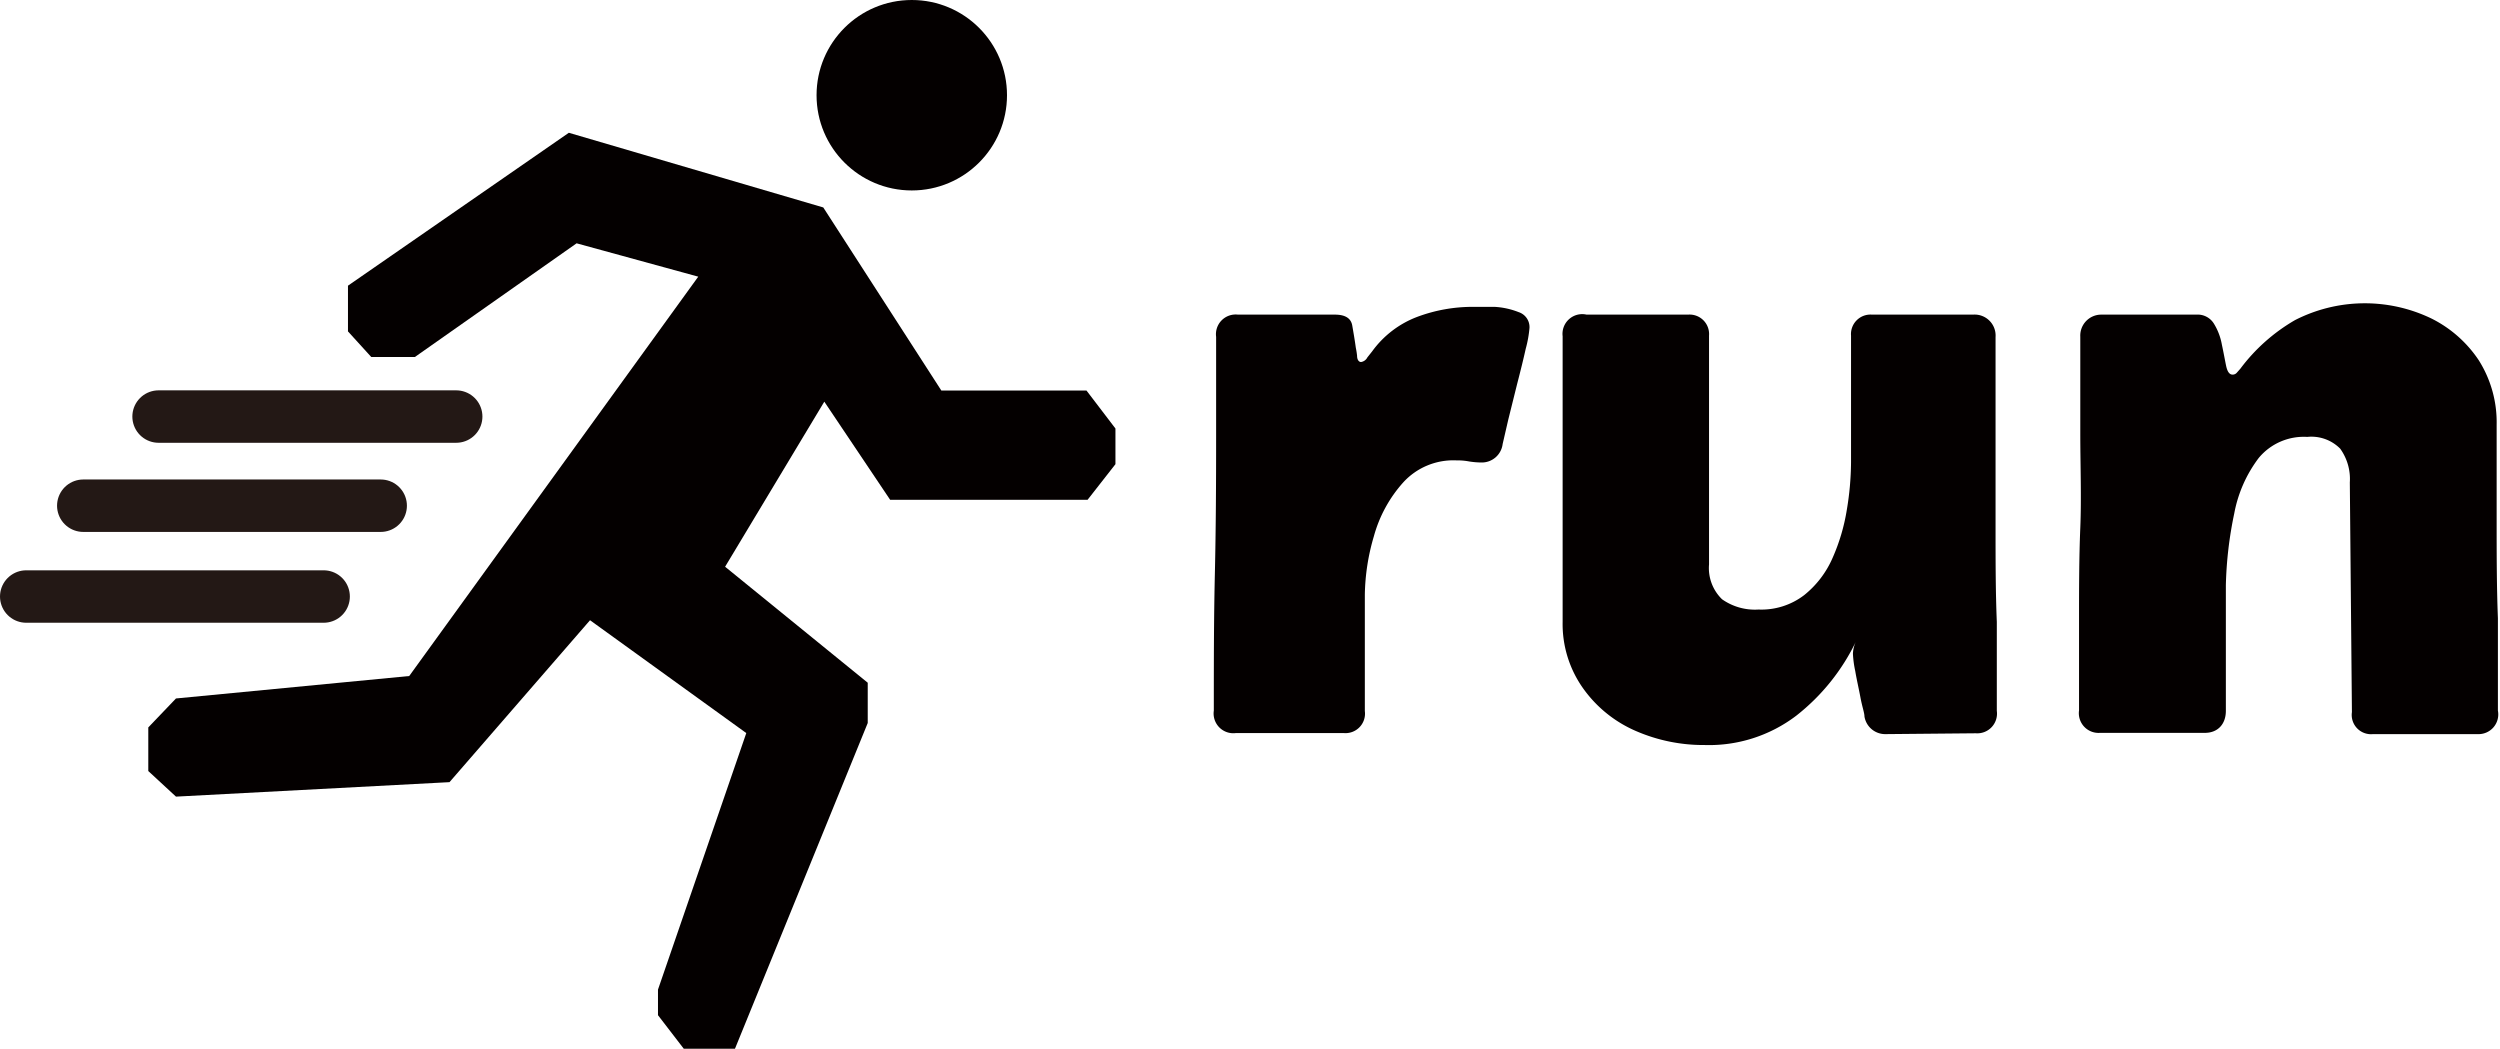 <svg id="default" xmlns="http://www.w3.org/2000/svg" viewBox="0 0 119.19 50"><defs><style>.cls-1,.cls-2{fill:#040000;}.cls-2{stroke:#231815;stroke-linecap:round;stroke-miterlimit:10;stroke-width:2.5px;}</style></defs><title>run_logo</title><circle id="round" class="cls-1" cx="43.47" cy="4.54" r="4.54"/><polygon id="body" class="cls-1" points="16.59 13.62 16.59 15.8 17.7 17.02 19.78 17.02 27.49 11.6 33.29 13.19 19.51 32.23 8.39 33.3 7.07 34.68 7.07 36.76 8.39 37.98 21.43 37.29 28.13 29.57 35.58 34.95 31.37 47.18 31.37 48.4 32.6 50 35.04 50 41.37 34.47 41.37 32.55 34.57 27.02 39.3 19.15 42.44 23.83 51.85 23.83 53.18 22.13 53.18 20.43 51.8 18.62 44.88 18.62 39.25 9.89 27.12 6.33 16.59 13.62"/><line id="line3" class="cls-2" x1="7.56" y1="19.86" x2="21.75" y2="19.86"/><line id="line2" class="cls-2" x1="3.97" y1="24.11" x2="18.15" y2="24.11"/><line id="line1" class="cls-2" x1="1.25" y1="28.44" x2="15.43" y2="28.44"/><g id="text"><path id="r" class="cls-1" d="M64,15c.49,0,.77.17.83.52s.12.69.17,1.06a3.82,3.82,0,0,1,.06.38c0,.2.09.3.19.3a.41.41,0,0,0,.3-.22l.23-.29a4.71,4.71,0,0,1,2.14-1.64,7.52,7.52,0,0,1,2.7-.48l1,0a3.66,3.66,0,0,1,1.14.25.75.75,0,0,1,.52.75,5.49,5.49,0,0,1-.18,1c-.11.5-.25,1.06-.41,1.68L72.27,20,72,21.17a1,1,0,0,1-1,.88,3.94,3.94,0,0,1-.6-.05,2.88,2.88,0,0,0-.59-.05A3.23,3.23,0,0,0,67.26,23a6.36,6.36,0,0,0-1.4,2.57,10.3,10.3,0,0,0-.43,2.78V33.9a.93.93,0,0,1-1,1.05H59.28a.94.94,0,0,1-1.05-1.07c0-2.17,0-4.35.05-6.52s.06-4.35.06-6.52c0-.81,0-1.61,0-2.4s0-1.59,0-2.38A.94.94,0,0,1,59.38,15Z" transform="translate(-0.36)"/><path id="u" class="cls-1" d="M90.25,35a1,1,0,0,1-1-.84c0-.17-.11-.47-.19-.9s-.18-.85-.25-1.27a5,5,0,0,1-.11-.83,1.53,1.53,0,0,1,.16-.61A10,10,0,0,1,86,34.12a6.87,6.87,0,0,1-4.37,1.4,8.09,8.09,0,0,1-3.28-.67,6,6,0,0,1-2.49-2,5.29,5.29,0,0,1-1-3.2c0-1.52,0-3,0-4.55s0-3,0-4.54c0-.75,0-1.51,0-2.26s0-1.52,0-2.27A.94.94,0,0,1,76,15h4.84a.93.93,0,0,1,1,1c0,1.82,0,3.64,0,5.45s0,3.64,0,5.46a2.07,2.07,0,0,0,.62,1.66,2.71,2.71,0,0,0,1.74.49,3.35,3.35,0,0,0,2.18-.69,4.64,4.64,0,0,0,1.35-1.77,9.27,9.27,0,0,0,.68-2.3,14.1,14.1,0,0,0,.2-2.25V16a.93.93,0,0,1,1-1h4.82a1,1,0,0,1,1.07,1.07c0,.78,0,1.55,0,2.33s0,1.55,0,2.32c0,1.49,0,3,0,4.47s0,3,.06,4.46c0,.71,0,1.41,0,2.12s0,1.41,0,2.12a.94.94,0,0,1-1,1.07ZM89,30.09l-.09.16Z" transform="translate(-0.36)"/><path id="n" class="cls-1" d="M105.07,15a.91.91,0,0,1,.84.43,2.85,2.85,0,0,1,.38,1c.08.37.14.71.2,1s.16.43.31.43a.26.26,0,0,0,.21-.1l.16-.18a8.67,8.67,0,0,1,2.61-2.32,7.31,7.31,0,0,1,6.49-.08,5.83,5.83,0,0,1,2.27,2,5.53,5.53,0,0,1,.85,3.06c0,1.53,0,3.07,0,4.61s0,3.08.06,4.62c0,.74,0,1.48,0,2.22s0,1.47,0,2.19A.94.94,0,0,1,118.49,35h-5a.92.92,0,0,1-1-1.05L112.39,23a2.47,2.47,0,0,0-.46-1.61,1.93,1.93,0,0,0-1.57-.56,2.79,2.79,0,0,0-2.31,1,6.28,6.28,0,0,0-1.17,2.65,18.62,18.62,0,0,0-.4,3.42c0,1.21,0,2.34,0,3.42s0,1.93,0,2.57-.39,1.05-1,1.05h-5a.94.94,0,0,1-1-1.07c0-.71,0-1.42,0-2.12s0-1.41,0-2.12c0-1.49,0-3,.06-4.46s0-3,0-4.47c0-.76,0-1.54,0-2.32s0-1.56,0-2.33A1,1,0,0,1,100.52,15Z" transform="translate(-0.36)"/></g></svg>